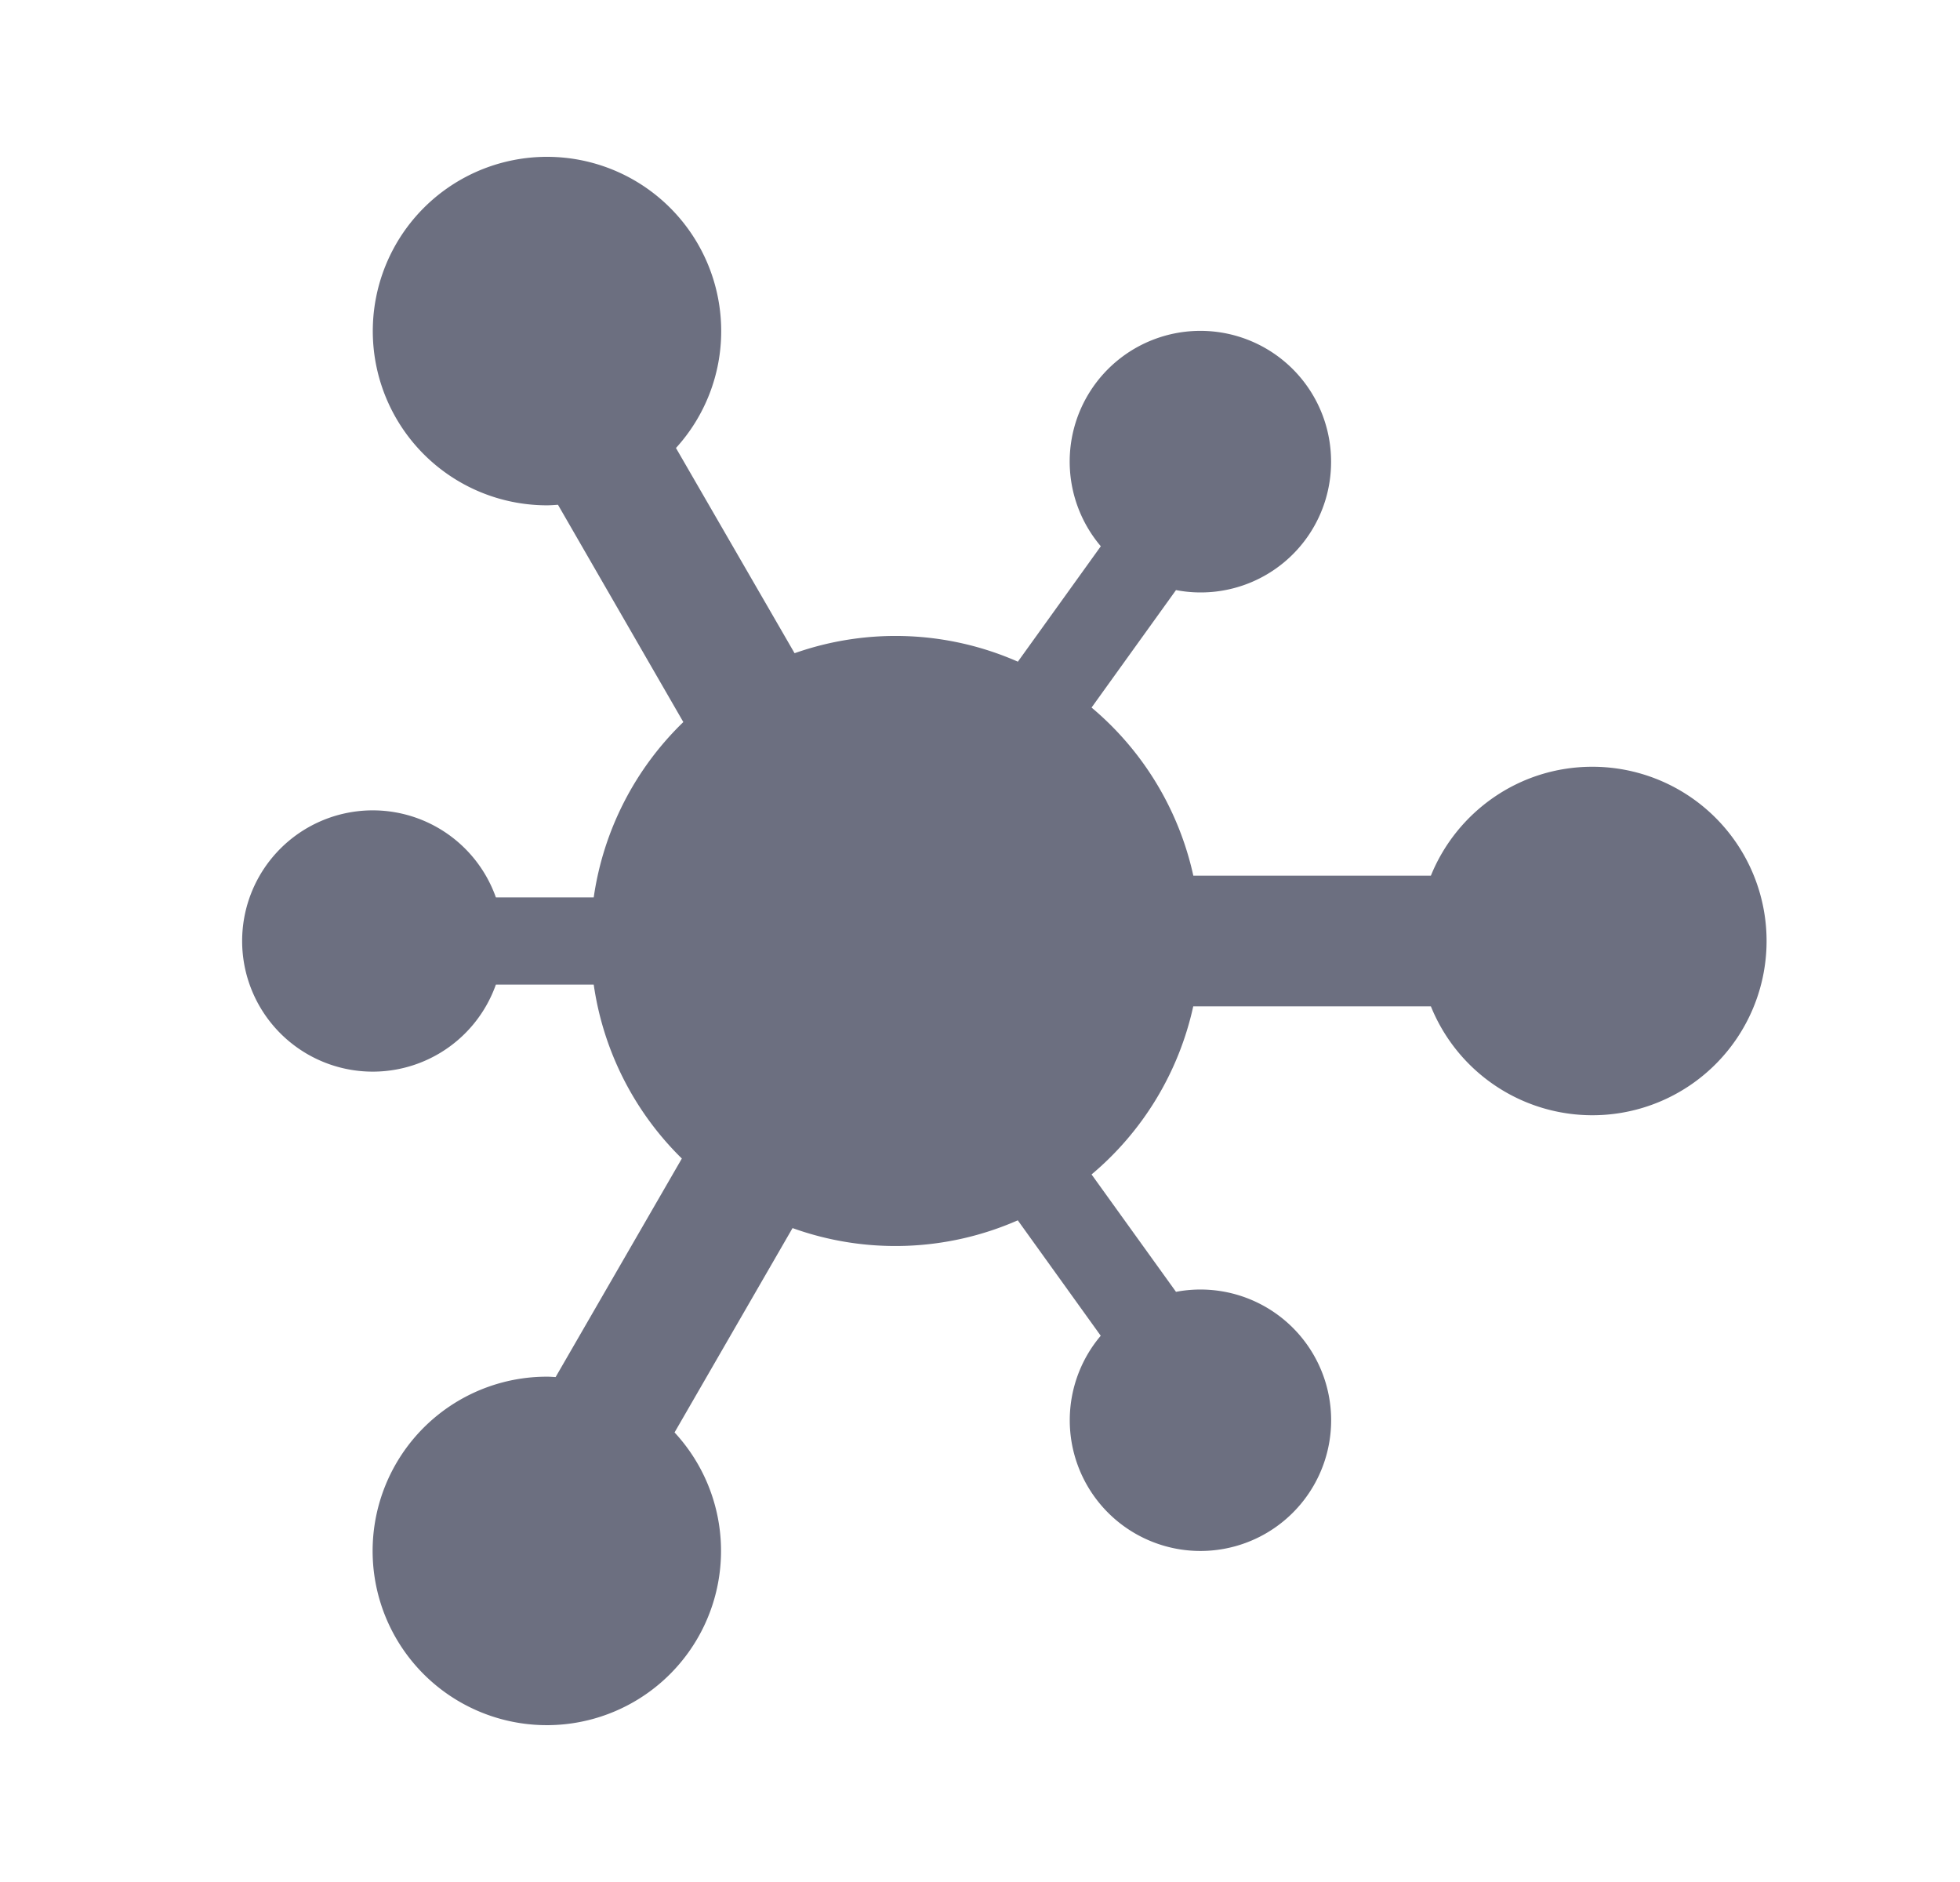 <svg xmlns="http://www.w3.org/2000/svg" width="25" height="24" fill="none" viewBox="0 0 25 24">
  <path fill="#6C6F80" fill-rule="evenodd" d="M20.31 9.778c-.932 0-1.729.575-2.059 1.389h-3.03a3.887 3.887 0 0 0-1.298-2.144L15 7.525a1.663 1.663 0 0 0 1.978-1.636 1.667 1.667 0 1 0-2.937 1.077l-1.058 1.472a3.874 3.874 0 0 0-2.848-.108L8.622 5.713a2.21 2.21 0 0 0 .577-1.49 2.222 2.222 0 1 0-2.222 2.221c.047 0 .093-.004.14-.007l1.599 2.771a3.877 3.877 0 0 0-1.143 2.236H6.325a1.666 1.666 0 1 0 0 1.112h1.248a3.88 3.88 0 0 0 1.124 2.218l-1.61 2.787c-.037-.002-.073-.005-.11-.005a2.222 2.222 0 1 0 1.627.711l1.505-2.606a3.88 3.88 0 0 0 2.873-.099l1.058 1.472a1.667 1.667 0 1 0 .96-.56l-1.077-1.497a3.886 3.886 0 0 0 1.297-2.144h3.031a2.222 2.222 0 1 0 2.06-3.055Z" clip-rule="evenodd"/>
</svg>
